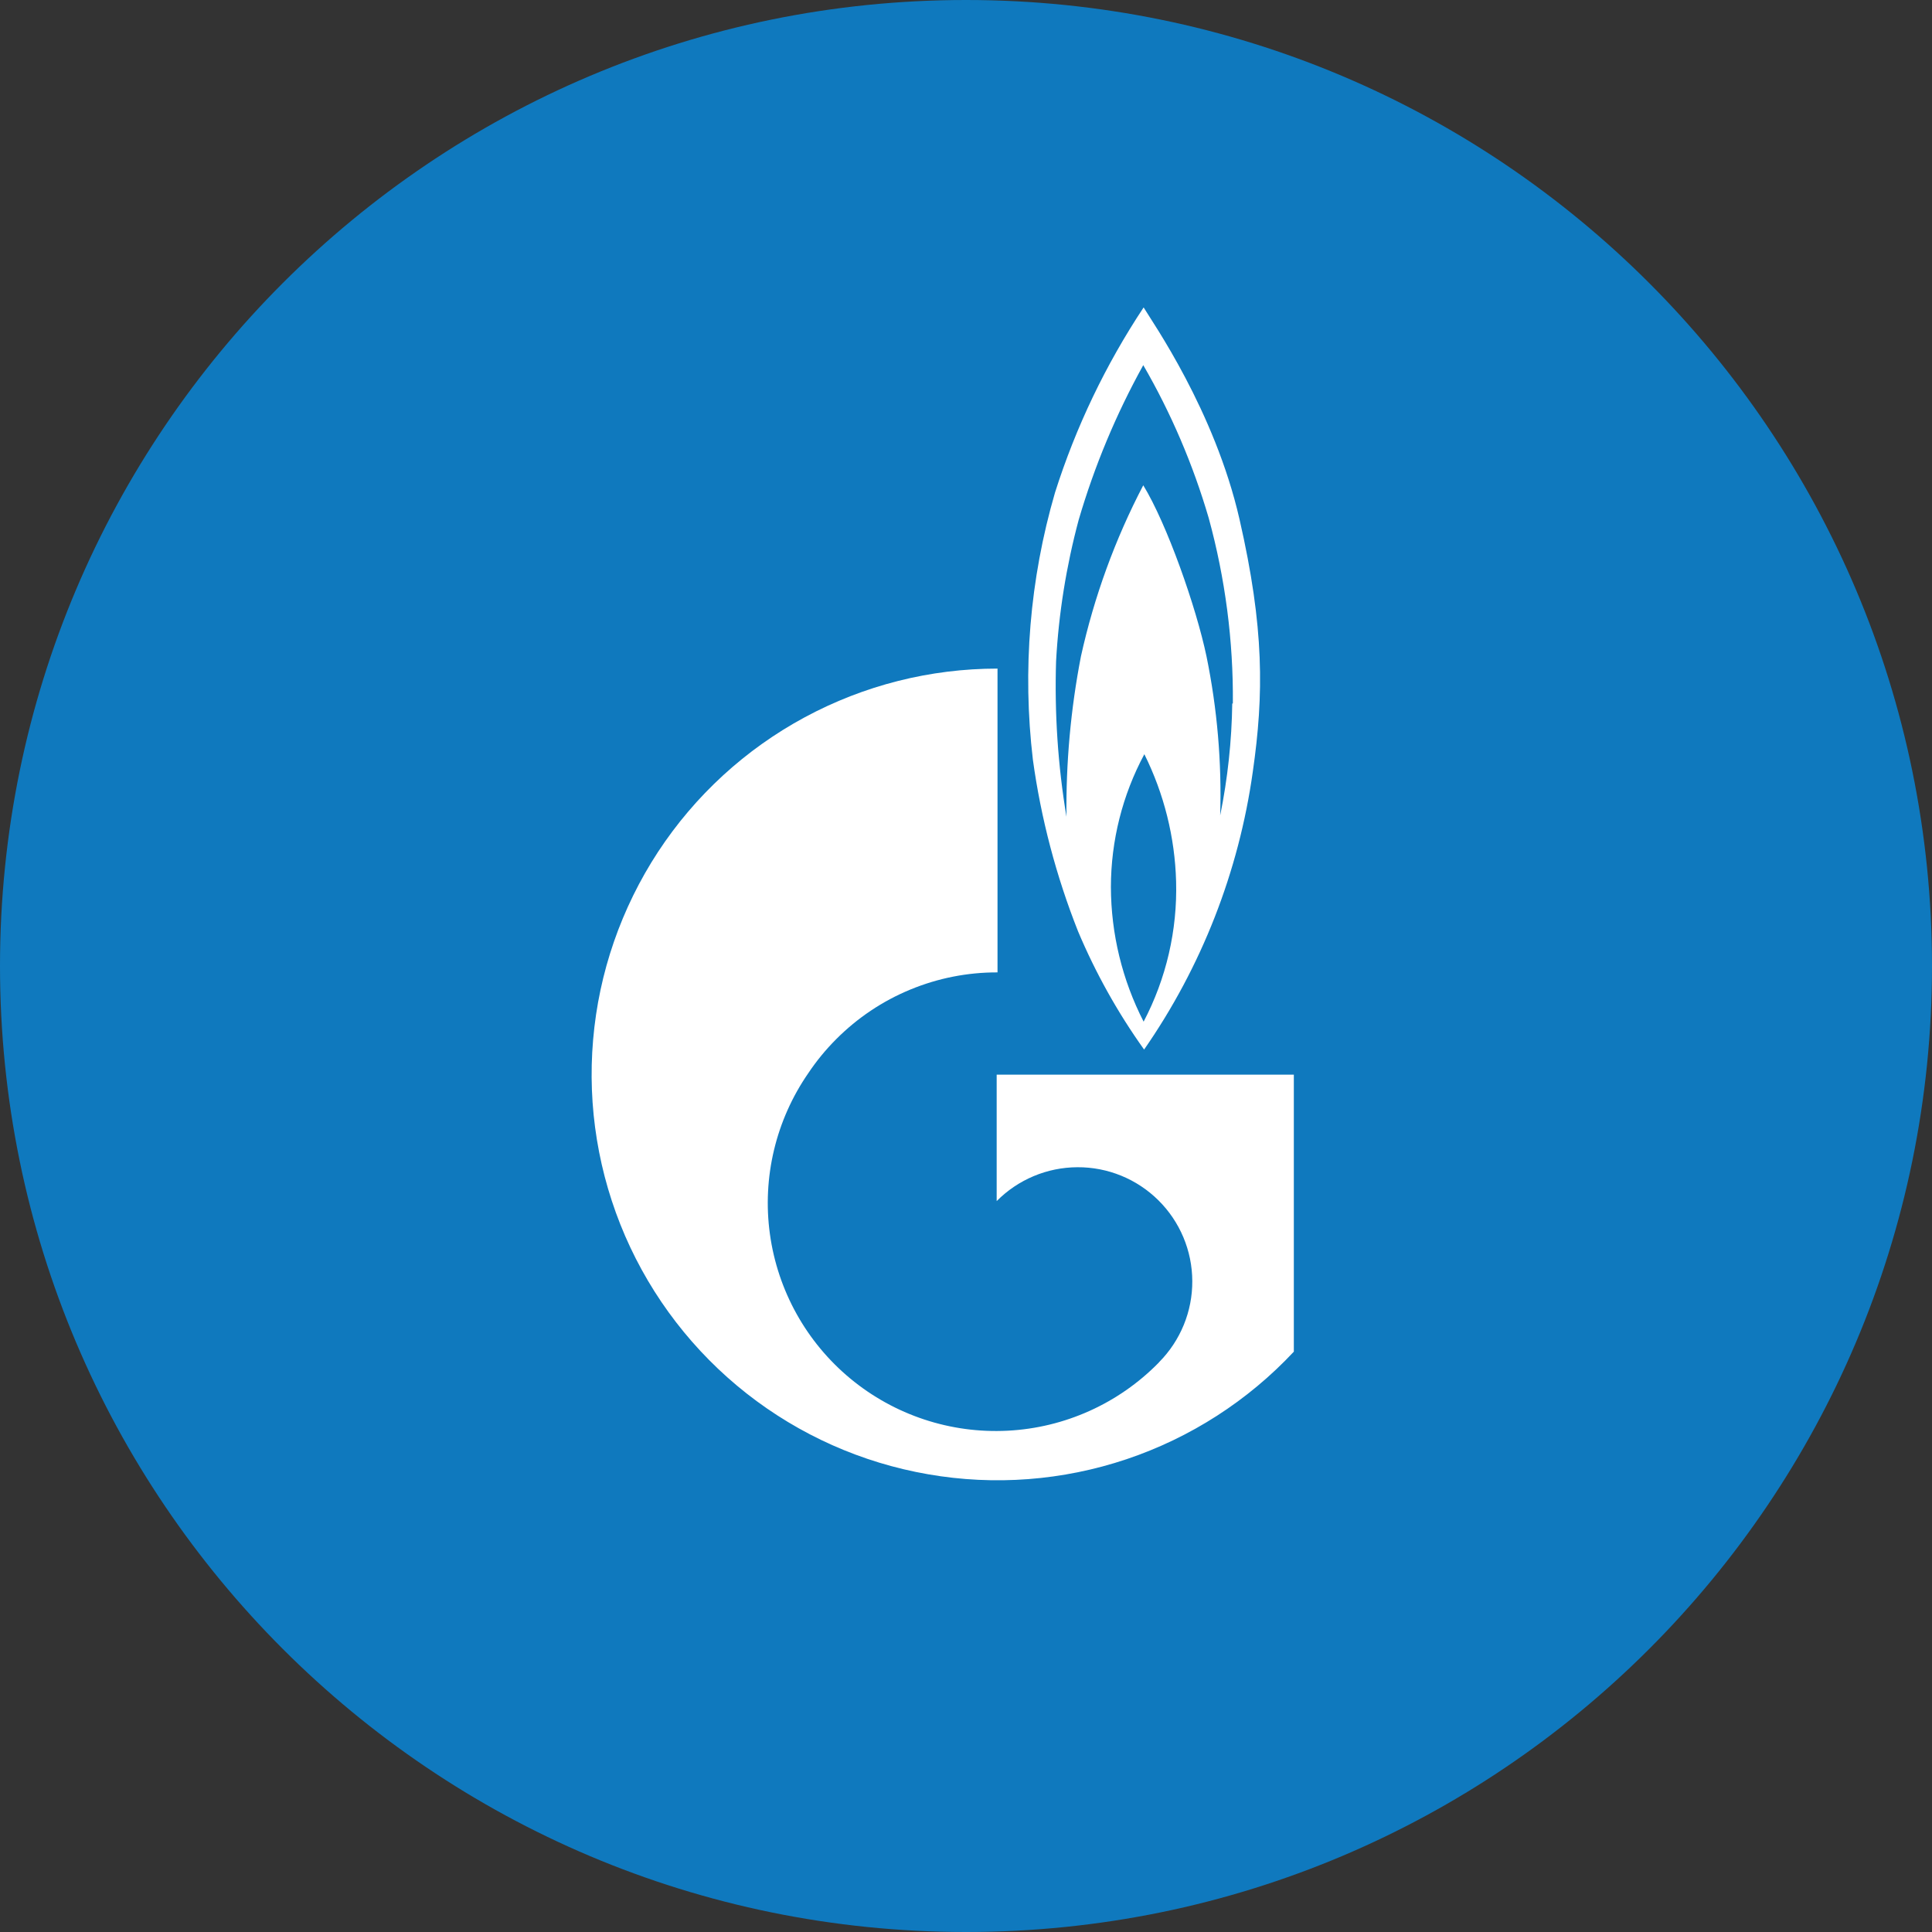 <svg width="32" height="32" viewBox="0 0 32 32" fill="none" xmlns="http://www.w3.org/2000/svg">
<rect x="0" y="0" width="32" height="32" fill="#333333" stroke="none"/>
<path d="M0 16C0 24.837 7.163 32 16 32C24.837 32 32 24.837 32 16C32 7.163 24.837 0 16 0C7.163 0 0 7.163 0 16Z" fill="#0F79BE"/>
<path d="M20.53 8.6C20.118 6.8 19.084 5.33 18.942 5.092C18.313 6.041 17.818 7.074 17.474 8.16C17.056 9.595 16.932 11.1 17.108 12.584C17.242 13.558 17.494 14.512 17.856 15.426C18.147 16.117 18.514 16.774 18.95 17.384C19.902 16.013 20.518 14.437 20.75 12.784C20.934 11.504 20.942 10.4 20.53 8.6ZM18.942 16.922C18.588 16.232 18.402 15.468 18.4 14.692C18.401 13.924 18.591 13.168 18.954 12.492C19.28 13.148 19.46 13.867 19.48 14.6C19.502 15.407 19.317 16.207 18.942 16.922ZM20.41 11.652C20.401 12.275 20.334 12.896 20.21 13.506C20.237 12.623 20.161 11.739 19.984 10.874C19.812 10.052 19.326 8.674 18.936 8.038C18.469 8.932 18.122 9.885 17.904 10.87C17.734 11.745 17.654 12.636 17.664 13.528C17.522 12.677 17.465 11.814 17.492 10.952C17.535 10.161 17.661 9.377 17.866 8.612C18.127 7.72 18.486 6.86 18.936 6.048C19.398 6.845 19.761 7.696 20.02 8.58C20.294 9.581 20.429 10.614 20.42 11.652" fill="white"/>
<path d="M19.642 17.8H16.508V19.894C16.862 19.537 17.342 19.335 17.845 19.333C18.347 19.33 18.83 19.527 19.187 19.881C19.544 20.235 19.746 20.715 19.748 21.218C19.751 21.72 19.553 22.203 19.2 22.56C19.2 22.56 19.2 22.56 19.19 22.572C18.527 23.247 17.634 23.649 16.689 23.697C15.744 23.746 14.815 23.438 14.086 22.835C13.357 22.232 12.881 21.377 12.752 20.439C12.623 19.502 12.851 18.55 13.39 17.772C13.525 17.57 13.68 17.382 13.852 17.21C14.202 16.859 14.618 16.58 15.076 16.391C15.535 16.201 16.026 16.104 16.522 16.106V11.074C15.407 11.074 14.31 11.351 13.328 11.881C12.347 12.41 11.513 13.175 10.901 14.107C10.29 15.04 9.919 16.109 9.824 17.22C9.728 18.331 9.911 19.448 10.354 20.471C10.798 21.494 11.489 22.39 12.366 23.08C13.242 23.769 14.276 24.229 15.375 24.419C16.473 24.61 17.602 24.524 18.659 24.169C19.716 23.814 20.668 23.202 21.43 22.388V17.8H19.642Z" fill="white"/>
</svg>
